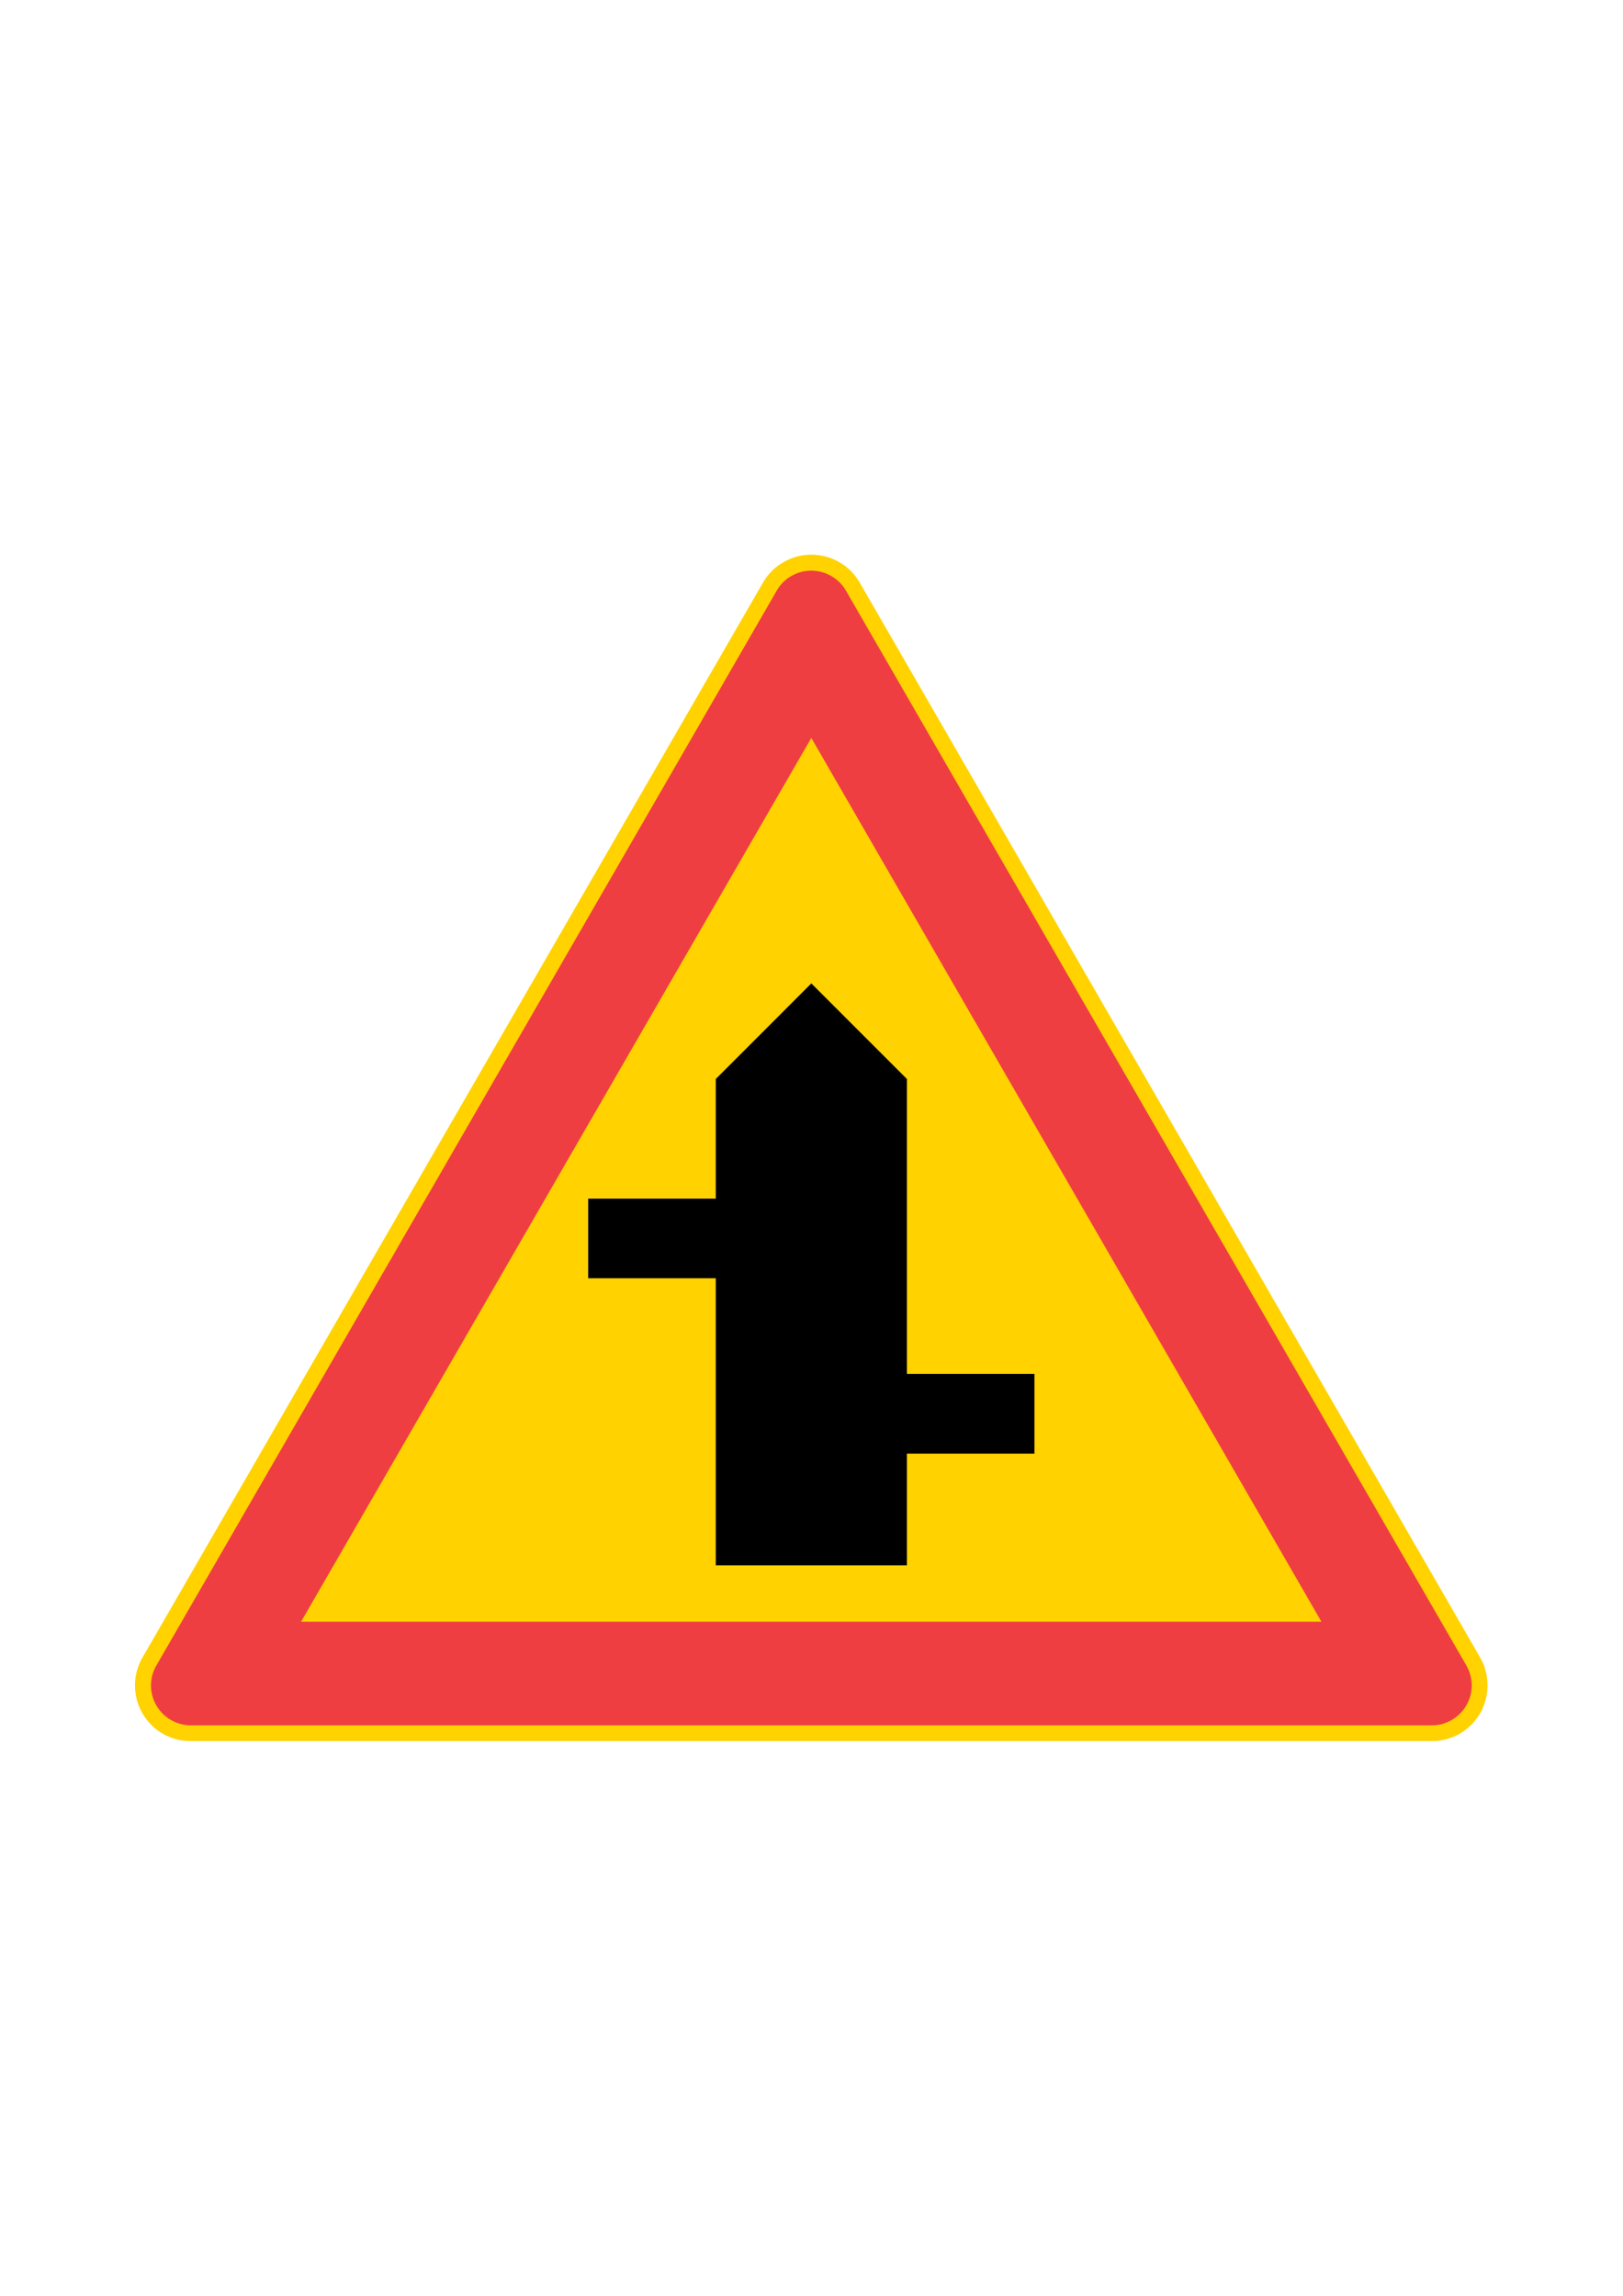 <?xml version="1.0" encoding="iso-8859-1"?>
<!-- Generator: Adobe Illustrator 15.1.0, SVG Export Plug-In . SVG Version: 6.00 Build 0)  -->
<!DOCTYPE svg PUBLIC "-//W3C//DTD SVG 1.1//EN" "http://www.w3.org/Graphics/SVG/1.1/DTD/svg11.dtd">
<svg version="1.1" id="Layer_1" xmlns="http://www.w3.org/2000/svg" xmlns:xlink="http://www.w3.org/1999/xlink" x="0px" y="0px"
	 width="595.28px" height="841.89px" viewBox="0 0 595.28 841.89" style="enable-background:new 0 0 595.28 841.89;"
	 xml:space="preserve">
<g id="LWPOLYLINE_19_">
	<path style="fill:#FFD200;" d="M69.995,638.477h455.189c11.304,0,20.394-9.119,20.394-20.394c0-3.615-0.89-7.149-2.696-10.252
		L315.3,213.608c-5.64-9.738-18.157-13.096-27.921-7.459c-3.184,1.794-5.733,4.343-7.513,7.459L52.258,607.831
		c-5.637,9.792-2.32,22.283,7.459,27.947C62.86,637.586,66.394,638.477,69.995,638.477z"/>
</g>
<g id="LWPOLYLINE_20_">
	<path style="fill:#EF3E42;" d="M69.995,632.703h455.189c8.039,0,14.62-6.582,14.62-14.62c0-2.563-0.701-5.126-1.941-7.284
		l-227.62-394.263c-4.075-6.946-12.99-9.334-19.99-5.314c-2.187,1.241-4.034,3.075-5.329,5.314L57.33,610.799
		c-4.033,6.934-1.631,15.863,5.314,19.908C64.883,631.976,67.392,632.703,69.995,632.703z"/>
</g>
<g id="LWPOLYLINE_21_">
	<polygon style="fill:#FFD200;" points="110.431,594.694 484.666,594.694 297.576,270.608 	"/>
</g>
<g id="LWPOLYLINE_22_">
	<polygon points="332.632,533.056 379.407,533.056 379.407,503.813 332.632,503.813 332.632,395.681 297.576,360.626 
		262.534,395.681 262.534,439.558 215.732,439.558 215.732,468.745 262.534,468.745 262.534,574.004 332.632,574.004 	"/>
</g>
</svg>
